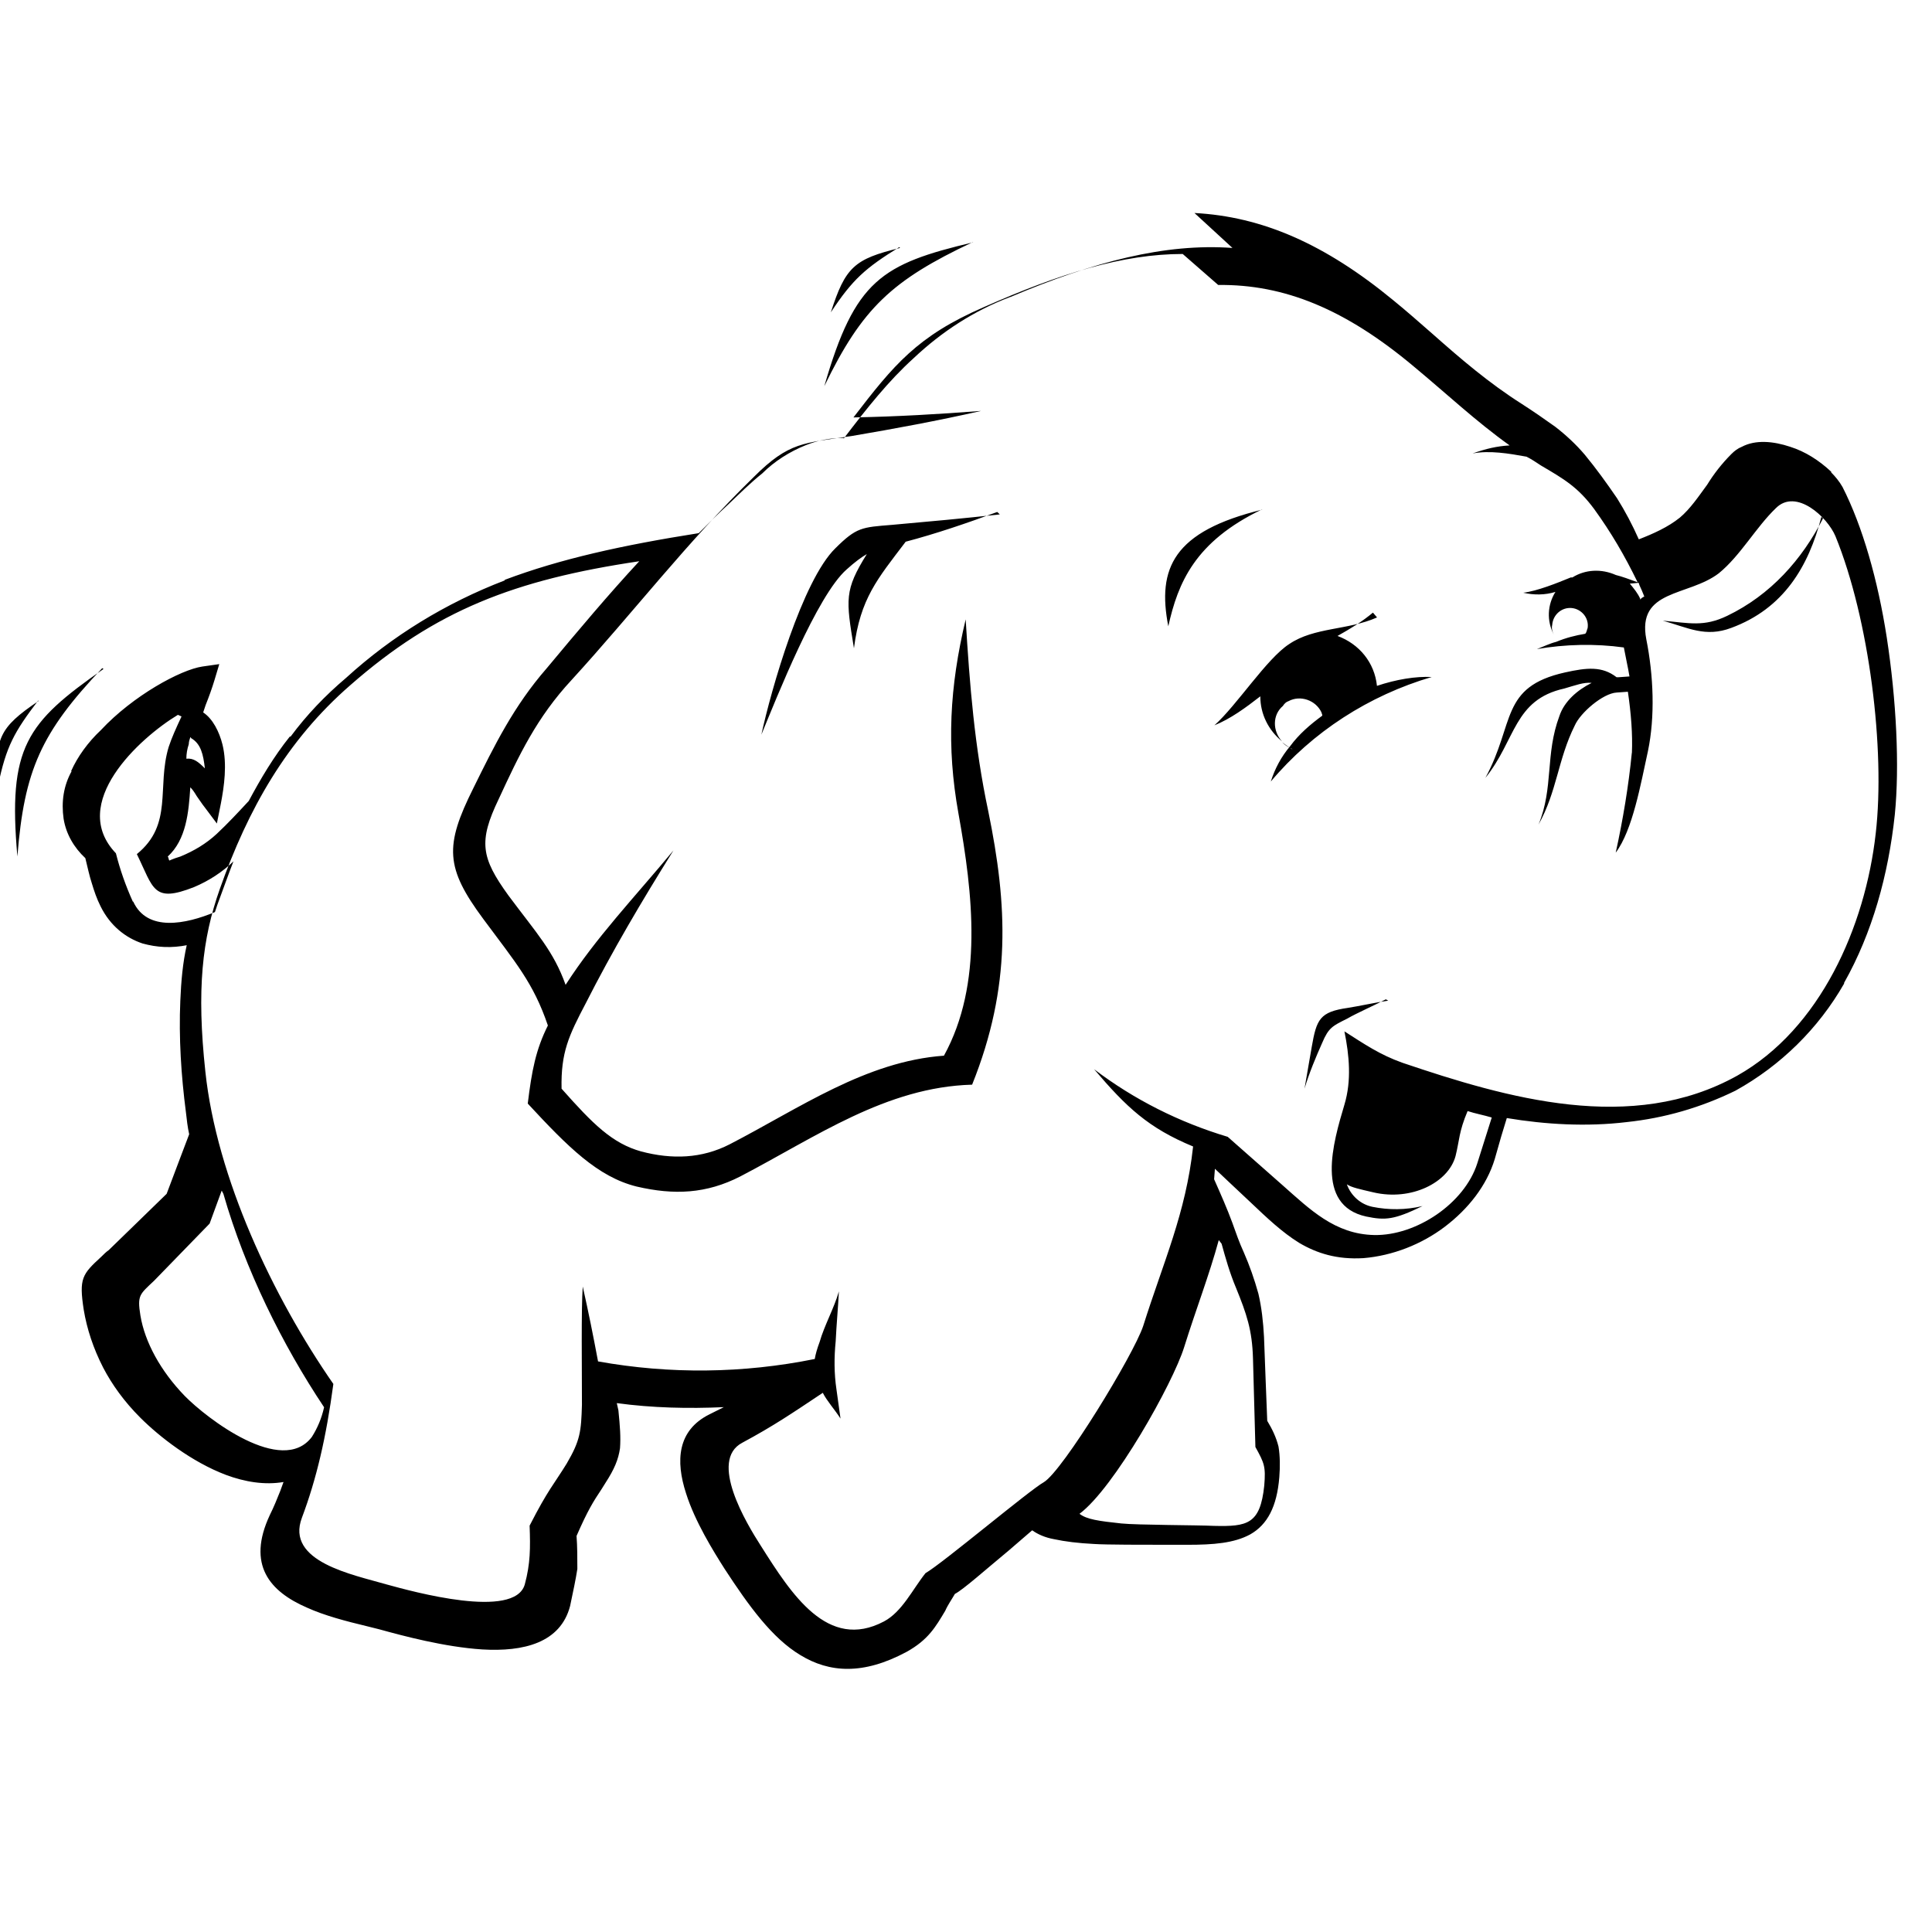 <svg viewBox="0 0 24 24" xmlns="http://www.w3.org/2000/svg"><path d="M12.09 3.01c-1.14.27-1.47.47-1.85 1.787 .47-.97.84-1.315 1.84-1.787Zm3.22.07c-.84-.06-1.72.17-2.76.61l0-.001c-.45.17-.85.43-1.2.76 -.31.28-.58.62-.87 1V5.44c-.17 0-.32.03-.47.09v0c-.2.08-.39.2-.54.35 -.15.12-.28.25-.42.383v0c-.13.12-.25.24-.37.36 -.95.15-1.72.32-2.41.58V7.21c-.73.28-1.4.69-1.97 1.21 -.26.22-.49.46-.69.73H3.6c-.2.25-.36.52-.51.8 -.13.14-.26.28-.399.41v0c-.13.12-.28.21-.45.28 -.1.03-.133.05-.137.05 -.01-.01-.01-.04-.02-.05 .23-.21.26-.55.28-.86 .03.03.05.06.08.11 .03.04.06.09.1.14l.15.2 .05-.25c.04-.21.08-.484.02-.73 -.04-.16-.12-.32-.24-.4l.03-.09c.04-.1.08-.21.11-.31l.06-.2 -.21.03c-.27.04-.86.36-1.261.79 -.16.15-.29.33-.37.51H.89c-.1.18-.13.38-.1.59H.79c.03.19.13.36.27.49 .03.12.05.22.08.31 .03.1.06.19.11.29 .119.24.31.39.52.46 .18.05.36.06.56.02H2.32c-.05.22-.07.45-.08.69H2.24c-.02.46.01.93.07 1.39 .01.09.02.18.04.27l-.11.29 -.17.45 -.37.36 -.35.34 0 0c-.03.02-.06.05-.09.08 -.24.22-.28.27-.22.66 .04.24.119.48.242.72 .11.21.26.42.46.62 .24.24.64.55 1.06.71 .24.09.488.13.72.09l-.04.11v0c-.04.1-.08.2-.13.3 -.29.62 0 .95.46 1.15 .22.1.49.17.74.23l.16.04c.29.08.81.22 1.28.25 .51.03.97-.08 1.09-.54 .04-.19.07-.33.09-.46v0c0-.14 0-.28-.01-.41 .14-.32.21-.43.31-.58l.05-.08c.11-.17.16-.29.18-.43 .01-.14 0-.27-.02-.47l-.02-.09v0c.44.06.89.07 1.33.05l-.12.06 -.06.03c-.4.2-.42.58-.29.98 .11.35.34.72.48.94 .3.46.59.86.94 1.07 .36.22.78.25 1.32-.04 .27-.15.36-.31.48-.51 .03-.07.08-.14.12-.21 .1-.05.38-.3.67-.54l.29-.25c.07.05.16.09.27.11 .14.03.3.05.5.06 .14.01.63.01.94.01h.22c.32 0 .58-.02.78-.13 .21-.12.33-.34.36-.71v0c.01-.13.01-.26-.01-.38h0c-.03-.12-.08-.22-.14-.32l-.02-.51 -.02-.53v0c-.01-.19-.03-.37-.07-.54v0c-.05-.18-.11-.35-.18-.51 -.06-.13-.1-.25-.14-.36v-.001c-.07-.19-.15-.37-.23-.55l.01-.13 .18.17 .266.25c.2.19.39.37.6.5 .22.13.47.21.8.19v0c.36-.03.72-.17 1.01-.39 .29-.22.52-.51.62-.84l.08-.28 .07-.23c.48.08.99.11 1.49.05v0c.47-.05.92-.18 1.35-.39v0c.56-.31 1.03-.77 1.35-1.33h0v-.01c.35-.62.55-1.34.63-2.09 .06-.6.02-1.42-.1-2.2 -.11-.71-.3-1.38-.55-1.87v0c-.04-.07-.09-.13-.14-.18V5.86c-.15-.14-.32-.25-.51-.31 -.21-.07-.43-.09-.6 0v0c-.05.02-.09.05-.13.09v0c-.12.12-.22.25-.3.38 -.11.15-.21.3-.34.41 -.15.12-.33.2-.51.27v0c-.08-.18-.17-.35-.27-.51V6.19c-.13-.19-.26-.37-.4-.54V5.65c-.11-.13-.24-.25-.37-.35v0c-.14-.1-.27-.19-.41-.28 -.41-.26-.76-.56-1.11-.87 -.16-.14-.33-.29-.49-.42 -.85-.7-1.63-1.04-2.47-1.084Zm-4.129 0c-.57.137-.68.24-.86.8 .27-.41.43-.55.85-.81Zm3.952.46c.82-.01 1.58.3 2.43 1.013 .41.34.77.68 1.19.98 -.16.01-.29.04-.46.1 .21-.04.45 0 .67.04 .06.03.12.07.18.11 .29.17.46.27.66.54 .21.29.38.58.54.91 -.11-.04-.19-.07-.27-.09v0c-.18-.08-.38-.07-.54.03l-.02 0c-.17.07-.42.17-.59.19h-.001c.13.03.27.03.4-.01v0c-.1.16-.11.36-.02.53v0c-.02-.04-.03-.08-.02-.12v0c.01-.13.12-.22.24-.21 0 0 0 0 0 0v0c.12.01.22.12.2.25 -.01.02-.01.05-.03.07 -.12.02-.24.05-.36.1v0c-.08.02-.16.06-.24.09v0c.35-.06.72-.07 1.08-.02 .02.11.05.24.07.36l-.14.01 -.02 0c-.18-.14-.37-.12-.64-.06 -.81.18-.62.63-.99 1.31 .38-.47.35-.97.98-1.11 .14-.04.24-.08.34-.07 -.18.09-.34.23-.4.41 -.18.48-.07.89-.26 1.35 .23-.41.24-.81.45-1.23 .07-.16.35-.4.52-.41l.14-.01c.04.27.06.53.05.76l-.001-.001c-.04.41-.11.83-.2 1.24 .21-.28.31-.85.4-1.26 .09-.43.07-.94-.02-1.39 -.12-.625.52-.53.9-.82 .27-.22.46-.57.71-.81 .25-.25.64.11.74.35 .42 1.03.62 2.65.5 3.69 -.13 1.16-.69 2.43-1.72 3.01 -1.31.73-2.86.28-4.16-.16 -.28-.1-.47-.23-.72-.39 .06.3.09.61 0 .91 -.14.47-.37 1.25.27 1.39 .24.05.35.04.7-.13v0c-.21.05-.42.05-.62.01v0c-.15-.03-.27-.14-.32-.28 .06.04.16.06.33.1 .47.11.93-.12 1.02-.45 .05-.2.04-.3.15-.56 .09.03.2.05.3.08l-.18.57c-.16.5-.76.9-1.28.89 -.49-.01-.8-.32-1.14-.62l-.68-.6v0c-.6-.18-1.16-.46-1.66-.84 .4.47.673.73 1.23.96 -.09.83-.37 1.436-.62 2.23 -.12.36-1 1.8-1.234 1.94 -.18.1-1.26 1.01-1.47 1.13 -.16.2-.29.48-.516.6 -.7.37-1.15-.34-1.53-.94 -.18-.28-.65-1.06-.23-1.28 .39-.21.61-.36 1-.62 .05.1.15.21.22.32l-.05-.36v0c-.03-.2-.03-.4-.01-.6 .01-.21.03-.42.04-.62 -.06.21-.18.42-.24.63 -.03.08-.05.15-.06.21h-.001c-.89.18-1.8.19-2.69.03l-.001 0c-.06-.32-.12-.62-.19-.93 -.02.27-.01 1.04-.01 1.47 -.01.33-.02.44-.19.73 -.16.26-.23.32-.46.77 .01.28.01.47-.06.73 -.125.44-1.39.09-1.718 0 -.41-.12-1.26-.28-1.05-.83 .18-.48.3-.99.39-1.66 -.75-1.08-1.45-2.56-1.59-3.88 -.11-1.02-.04-1.65.18-2.27 .35-.99.83-1.843 1.62-2.53 1.06-.93 2.04-1.31 3.59-1.54 -.38.41-.75.85-1.15 1.33 -.41.47-.65.96-.91 1.487 -.36.72-.35.99.125 1.63 .4.54.62.79.8 1.32 -.15.3-.2.56-.25.97 .5.54.87.91 1.35 1.03 .47.11.87.09 1.29-.125 .94-.49 1.81-1.11 2.88-1.14 .49-1.22.44-2.23.2-3.4 -.17-.8-.23-1.56-.28-2.38 -.2.84-.24 1.577-.09 2.41 .18 1 .31 2.12-.18 3.01 -.97.07-1.79.65-2.66 1.1 -.35.18-.72.19-1.1.09 -.36-.1-.6-.34-.99-.78 -.01-.45.09-.66.3-1.06 .33-.65.69-1.26 1.09-1.9 -.49.59-.96 1.08-1.34 1.67 -.15-.42-.36-.64-.71-1.11 -.34-.47-.375-.67-.12-1.2 .25-.54.47-1.01.907-1.48 .75-.82 1.44-1.72 2.26-2.518 .44-.44.62-.42 1.22-.51l-.001 0c.53-.09 1.07-.19 1.6-.31l0-.001c-.52.04-1.04.07-1.56.08h-.02c.5-.65.79-1.01 1.62-1.37 .95-.42 1.73-.66 2.47-.66Zm.55 2.79c-1.11.27-1.31.73-1.17 1.45 .12-.54.33-1.05 1.16-1.45Zm-3.263.06c-.45.05-.89.09-1.34.13 -.375.03-.44.03-.702.29 -.41.399-.8 1.76-.92 2.316 .19-.46.69-1.729 1.06-2.053 .1-.09.18-.15.25-.19 -.28.45-.26.56-.16 1.17 .08-.62.29-.859.64-1.32V6.73c.38-.1.76-.23 1.14-.37Zm10.226.05c-.26.51-.65.95-1.19 1.21 -.29.14-.47.09-.8.06 .32.09.53.21.85.09 .65-.24.96-.76 1.12-1.38Zm-2.28.83c.02.04.04.09.06.14l0 0c-.02.01-.04.02-.05.04V7.44c-.03-.07-.08-.13-.13-.19l.11-.01Zm-3.26.4c-.36.16-.78.12-1.09.33 -.28.18-.65.76-.93 1.01 .2-.08.39-.22.57-.36 0 .22.1.42.27.56v0c-.12-.13-.12-.33.01-.44 .02-.03.04-.05.07-.06v0c.15-.08.34-.01.41.14 0 .01.01.02.01.04 -.15.11-.29.23-.4.38v0c-.11.13-.19.28-.24.44h-.001c.52-.62 1.22-1.07 2-1.3 -.2-.01-.44.03-.68.11v0c-.03-.29-.22-.52-.49-.62 .16-.09.31-.18.44-.29Zm-1.05 1.64v0c-.05-.03-.09-.06-.13-.09v0c.03.03.07.06.12.08Zm-14.77-1c-.96.67-1.19.97-1.07 2.33C.3 9.57.51 9.1 1.27 8.3Zm-.81.4c-.49.33-.545.47-.5 1.05 .1-.49.203-.67.5-1.06Zm1.779.19c-.07.15-.12.26-.16.38 -.15.5.06.96-.395 1.33 .21.43.2.61.71.41 .19-.08.355-.19.49-.32 -.07.18-.133.36-.2.54l-.03.09c-.36.15-.84.25-1.015-.13H1.65c-.09-.2-.16-.4-.21-.6 -.594-.62.29-1.43.77-1.72Zm.12.27c.12.07.15.2.17.375 -.08-.08-.14-.13-.23-.12 0-.06.01-.12.03-.18 0-.03.01-.06.02-.09Zm14.87 3.26c-.14.02-.37.07-.5.09 -.35.05-.39.14-.45.484l-.09.52v0c.06-.2.14-.39.22-.57 .08-.19.13-.21.31-.3 .12-.07.35-.17.48-.24Zm-14.47 2.4c.27.94.73 1.87 1.25 2.65v.01l-.001 0c-.03.13-.08.25-.15.36 -.37.49-1.306-.23-1.58-.51 -.3-.31-.496-.67-.55-1 -.04-.25-.01-.26.17-.43l.69-.71 .15-.41Zm12.4.62c.05.18.1.36.18.55 .13.32.2.52.21.875l.03 1.1c.11.2.13.24.11.48 -.05.48-.21.51-.625.5 -.2-.01-.96-.01-1.15-.03 -.28-.03-.43-.05-.52-.12 .43-.32 1.16-1.62 1.3-2.07 .15-.48.31-.89.43-1.33Z"/></svg>